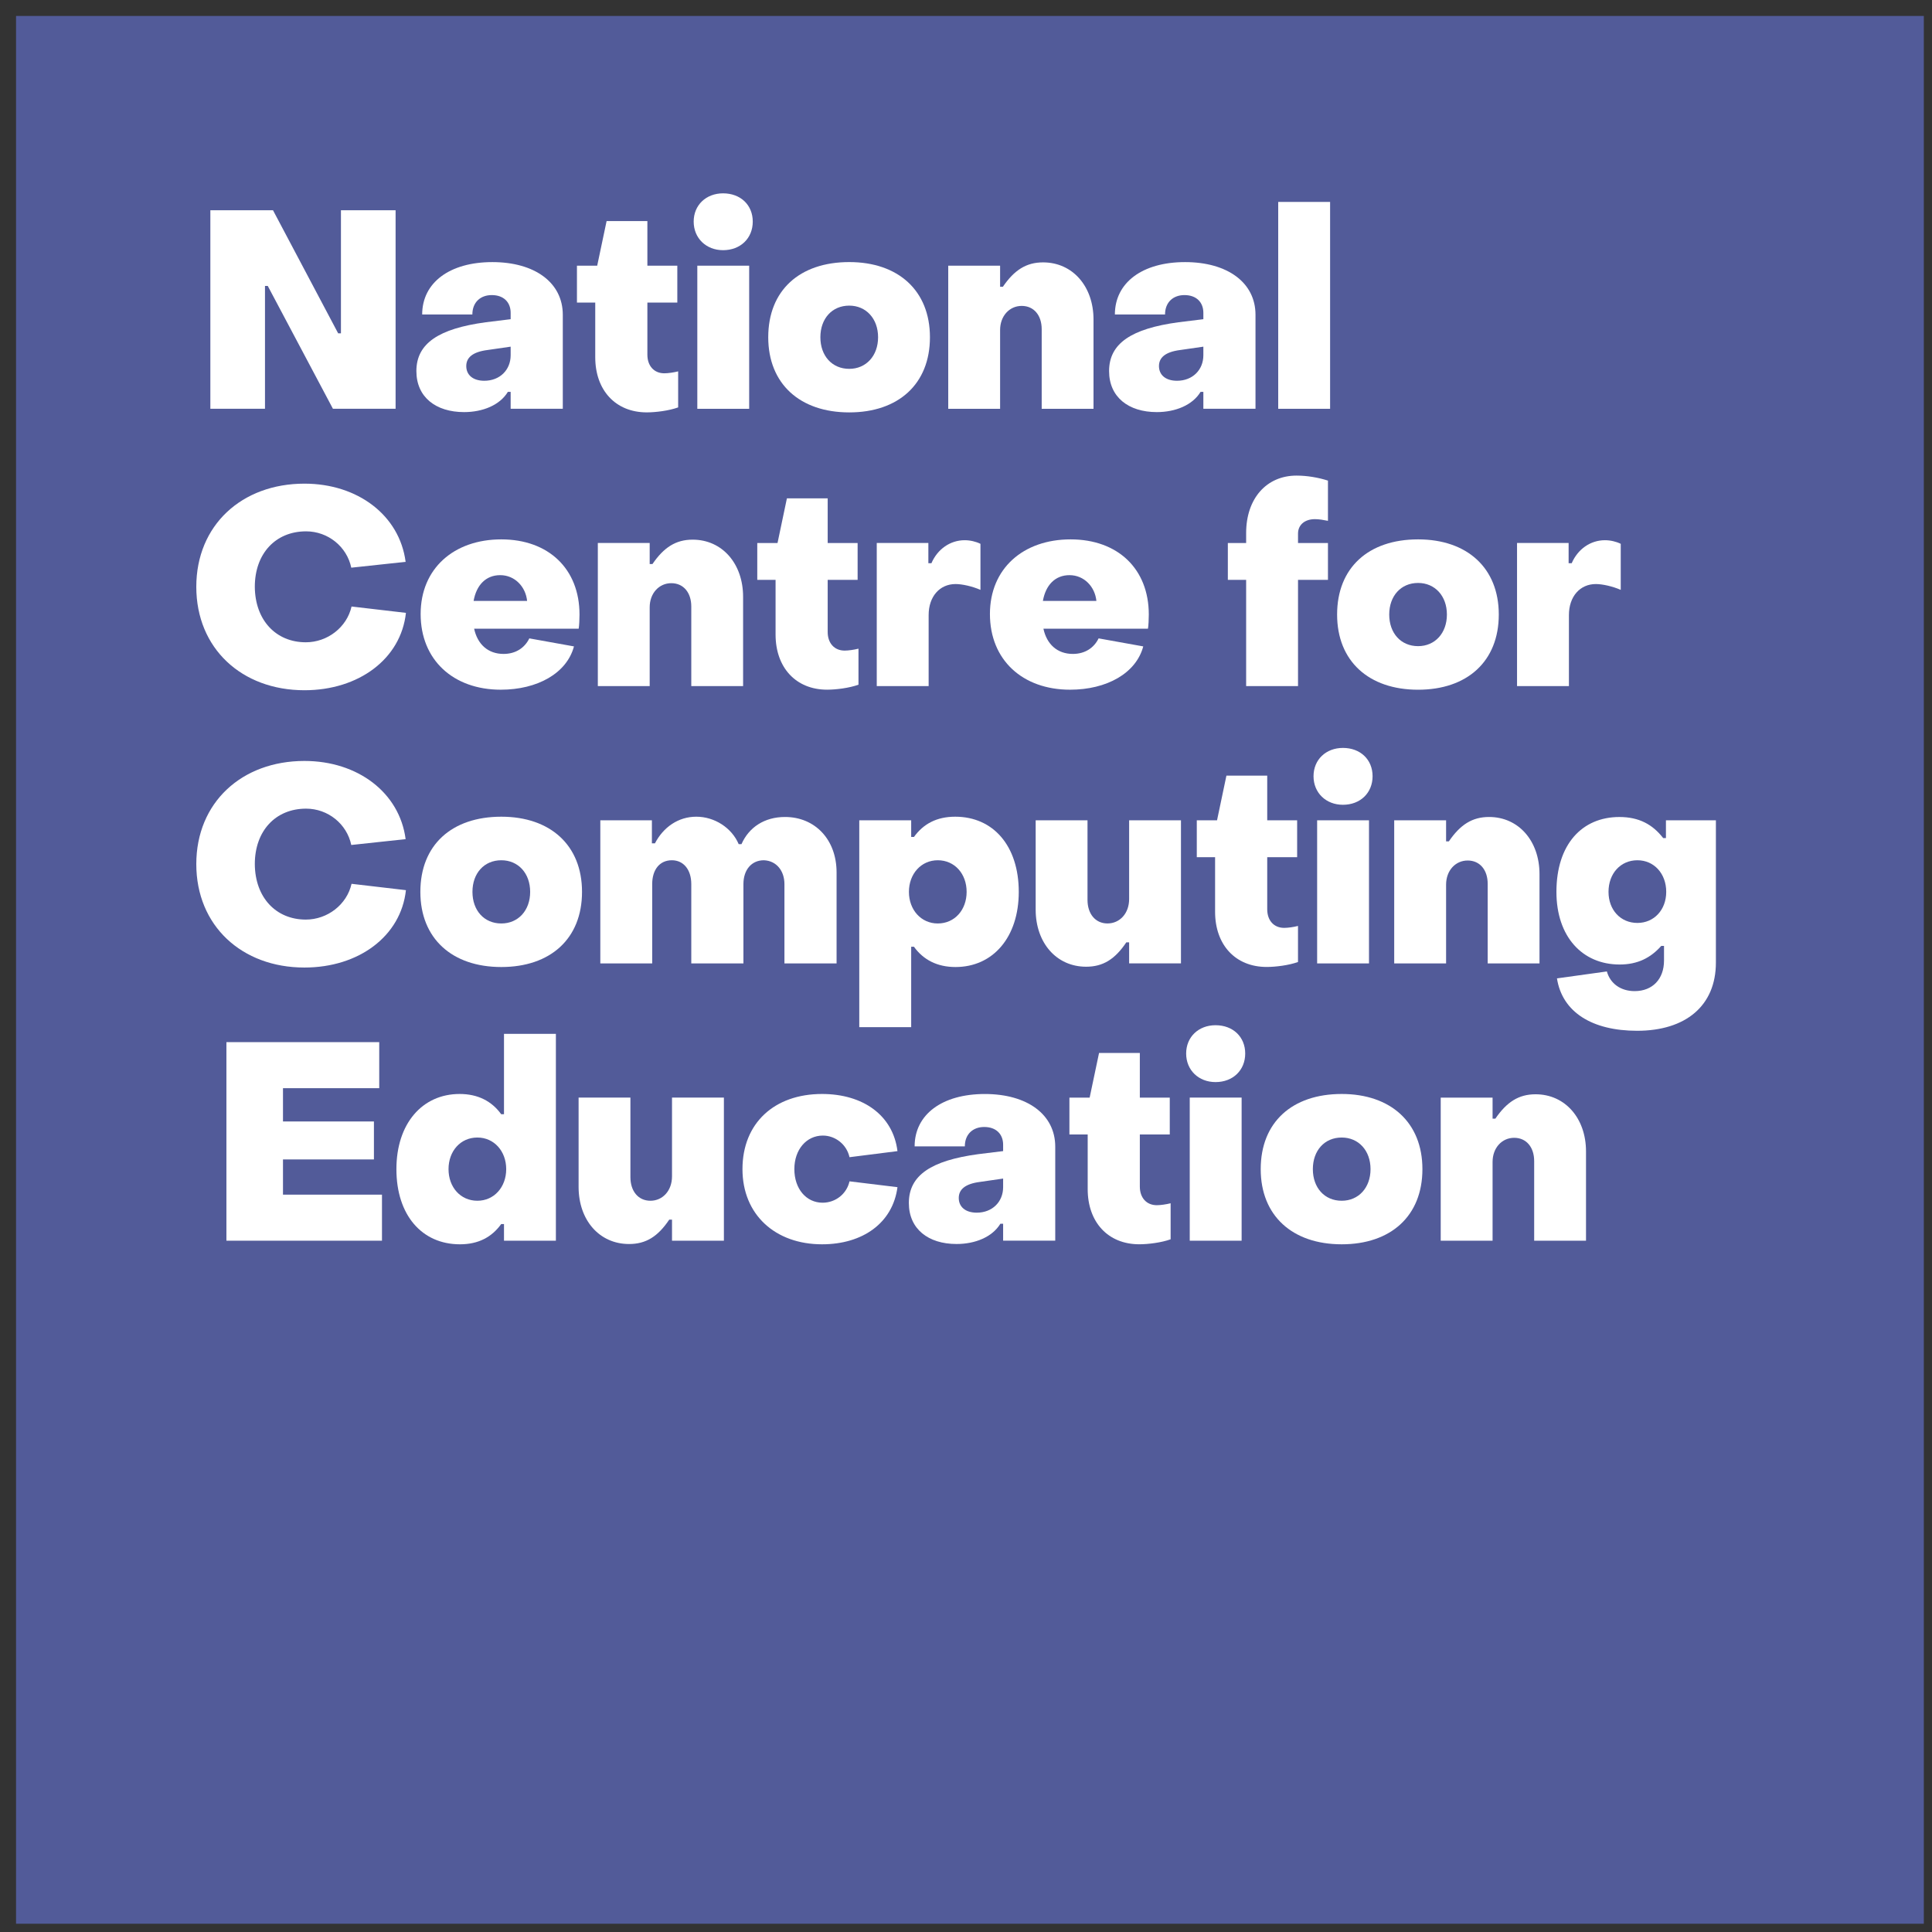 <?xml version="1.0" encoding="UTF-8"?>
<svg width="83px" height="83px" viewBox="0 0 83 83" version="1.1" xmlns="http://www.w3.org/2000/svg" xmlns:xlink="http://www.w3.org/1999/xlink">
    <rect x="0" y="0" width="83" height="83" fill="#333333" stroke="none"/>
    <!-- Generator: Sketch 51.3 (57544) - http://www.bohemiancoding.com/sketch -->
    <title>Group 1214</title>
    <desc>Created with Sketch.</desc>
    <defs>
        <polygon id="path-1" points="0.689 82.644 82.648 82.644 82.648 0.685 0.689 0.685"></polygon>
    </defs>
    <g id="Page-1" stroke="none" stroke-width="1" fill="none" fill-rule="evenodd">
        <g id="Group-1221" transform="translate(-524, -62)">
            <g id="Group-1214" transform="translate(524, 62)">
                <polygon id="Fill-1175" fill="#525B99" points="0.689 82.645 82.649 82.645 82.649 0.685 0.689 0.685"></polygon>
                <path d="M21.938,15.262 L21.938,14.893 L20.949,15.036 C20.293,15.119 20.031,15.369 20.031,15.727 C20.031,16.108 20.318,16.358 20.806,16.358 C21.473,16.358 21.938,15.893 21.938,15.262 M17.888,15.941 C17.888,14.75 18.853,14.118 20.865,13.845 L21.938,13.713 L21.938,13.439 C21.938,12.987 21.64,12.677 21.127,12.677 C20.639,12.677 20.293,12.987 20.293,13.511 L18.137,13.511 C18.137,12.142 19.318,11.26 21.152,11.26 C22.975,11.26 24.178,12.142 24.178,13.523 L24.178,17.561 L21.938,17.561 L21.938,16.834 L21.819,16.834 C21.473,17.407 20.735,17.704 19.937,17.704 C18.722,17.704 17.888,17.06 17.888,15.941" id="Fill-1177" fill="#FFFFFF"></path>
                <path d="M25.572,15.346 L25.572,12.999 L24.786,12.999 L24.786,11.415 L25.656,11.415 L26.06,9.497 L27.812,9.497 L27.812,11.415 L29.098,11.415 L29.098,12.999 L27.812,12.999 L27.812,15.239 C27.812,15.715 28.096,16.037 28.539,16.037 C28.705,16.037 28.943,16.002 29.134,15.954 L29.134,17.502 C28.74,17.645 28.169,17.716 27.787,17.716 C26.442,17.716 25.572,16.763 25.572,15.346" id="Fill-1179" fill="#FFFFFF"></path>
                <mask id="mask-2" fill="white">
                    <use xlink:href="#path-1"></use>
                </mask>
                <g id="Clip-1182"></g>
                <path d="M29.957,17.563 L32.185,17.563 L32.185,11.415 L29.957,11.415 L29.957,17.563 Z M29.801,9.52 C29.801,8.806 30.338,8.306 31.063,8.306 C31.814,8.306 32.339,8.806 32.339,9.52 C32.339,10.234 31.814,10.748 31.063,10.748 C30.338,10.748 29.801,10.234 29.801,9.52 Z" id="Fill-1181" fill="#FFFFFF" mask="url(#mask-2)"></path>
                <path d="M37.723,14.488 C37.723,13.69 37.209,13.13 36.484,13.13 C35.744,13.13 35.244,13.69 35.244,14.488 C35.244,15.286 35.744,15.846 36.484,15.846 C37.209,15.846 37.723,15.286 37.723,14.488 M33.004,14.488 C33.004,12.474 34.352,11.259 36.484,11.259 C38.592,11.259 39.951,12.487 39.951,14.488 C39.951,16.501 38.592,17.717 36.484,17.717 C34.364,17.717 33.004,16.489 33.004,14.488" id="Fill-1183" fill="#FFFFFF" mask="url(#mask-2)"></path>
                <path d="M40.737,11.415 L42.965,11.415 L42.965,12.32 L43.084,12.32 C43.572,11.606 44.085,11.272 44.81,11.272 C46.086,11.272 46.978,12.308 46.978,13.726 L46.978,17.563 L44.752,17.563 L44.752,14.143 C44.752,13.548 44.418,13.142 43.893,13.142 C43.37,13.142 42.965,13.571 42.965,14.179 L42.965,17.563 L40.737,17.563 L40.737,11.415 Z" id="Fill-1184" fill="#FFFFFF" mask="url(#mask-2)"></path>
                <path d="M51.697,15.262 L51.697,14.893 L50.708,15.036 C50.051,15.119 49.79,15.369 49.79,15.727 C49.79,16.108 50.077,16.358 50.565,16.358 C51.232,16.358 51.697,15.893 51.697,15.262 M47.647,15.941 C47.647,14.75 48.612,14.118 50.624,13.845 L51.697,13.713 L51.697,13.439 C51.697,12.987 51.399,12.677 50.885,12.677 C50.398,12.677 50.051,12.987 50.051,13.511 L47.896,13.511 C47.896,12.142 49.076,11.26 50.911,11.26 C52.734,11.26 53.937,12.142 53.937,13.523 L53.937,17.561 L51.697,17.561 L51.697,16.834 L51.578,16.834 C51.232,17.407 50.494,17.704 49.696,17.704 C48.481,17.704 47.647,17.06 47.647,15.941" id="Fill-1185" fill="#FFFFFF" mask="url(#mask-2)"></path>
                <polygon id="Fill-1186" fill="#FFFFFF" mask="url(#mask-2)" points="54.913 17.562 57.142 17.562 57.142 8.675 54.913 8.675"></polygon>
                <path d="M8.433,25.21 C8.433,22.566 10.385,20.778 13.079,20.778 C15.367,20.778 17.164,22.136 17.426,24.137 L15.091,24.388 C14.902,23.483 14.09,22.827 13.15,22.827 C11.839,22.827 10.947,23.781 10.947,25.21 C10.957,26.639 11.851,27.593 13.138,27.593 C14.068,27.593 14.902,26.949 15.103,26.056 L17.439,26.329 C17.224,28.307 15.412,29.653 13.079,29.653 C10.385,29.653 8.433,27.855 8.433,25.21" id="Fill-1187" fill="#FFFFFF" mask="url(#mask-2)"></path>
                <path d="M22.645,25.817 C22.584,25.209 22.121,24.709 21.489,24.709 C20.87,24.709 20.465,25.139 20.346,25.817 L22.645,25.817 Z M18.071,26.378 C18.071,24.424 19.499,23.172 21.537,23.172 C23.561,23.172 24.896,24.436 24.896,26.401 C24.896,26.581 24.884,26.89 24.86,27.009 L20.369,27.009 C20.512,27.677 20.965,28.093 21.633,28.093 C22.169,28.093 22.549,27.819 22.74,27.425 L24.658,27.77 C24.349,28.927 23.084,29.63 21.513,29.63 C19.477,29.63 18.071,28.355 18.071,26.378 Z" id="Fill-1188" fill="#FFFFFF" mask="url(#mask-2)"></path>
                <path d="M25.683,23.327 L27.911,23.327 L27.911,24.232 L28.03,24.232 C28.518,23.518 29.031,23.184 29.756,23.184 C31.032,23.184 31.924,24.22 31.924,25.638 L31.924,29.475 L29.698,29.475 L29.698,26.055 C29.698,25.46 29.364,25.054 28.839,25.054 C28.316,25.054 27.911,25.483 27.911,26.091 L27.911,29.475 L25.683,29.475 L25.683,23.327 Z" id="Fill-1189" fill="#FFFFFF" mask="url(#mask-2)"></path>
                <path d="M33.319,27.259 L33.319,24.912 L32.533,24.912 L32.533,23.328 L33.403,23.328 L33.806,21.41 L35.558,21.41 L35.558,23.328 L36.844,23.328 L36.844,24.912 L35.558,24.912 L35.558,27.152 C35.558,27.628 35.843,27.95 36.286,27.95 C36.452,27.95 36.69,27.915 36.881,27.867 L36.881,29.415 C36.487,29.558 35.916,29.629 35.534,29.629 C34.189,29.629 33.319,28.677 33.319,27.259" id="Fill-1190" fill="#FFFFFF" mask="url(#mask-2)"></path>
                <path d="M37.666,23.327 L39.883,23.327 L39.883,24.197 L40.014,24.197 C40.276,23.589 40.824,23.208 41.443,23.208 C41.682,23.208 41.931,23.268 42.121,23.363 L42.121,25.341 C41.766,25.186 41.336,25.091 41.051,25.091 C40.371,25.091 39.895,25.626 39.895,26.424 L39.895,29.475 L37.666,29.475 L37.666,23.327 Z" id="Fill-1191" fill="#FFFFFF" mask="url(#mask-2)"></path>
                <path d="M47.102,25.817 C47.042,25.209 46.578,24.709 45.946,24.709 C45.327,24.709 44.922,25.139 44.803,25.817 L47.102,25.817 Z M42.528,26.378 C42.528,24.424 43.957,23.172 45.994,23.172 C48.02,23.172 49.353,24.436 49.353,26.401 C49.353,26.581 49.341,26.89 49.317,27.009 L44.826,27.009 C44.969,27.677 45.422,28.093 46.09,28.093 C46.626,28.093 47.006,27.819 47.197,27.425 L49.115,27.77 C48.806,28.927 47.542,29.63 45.97,29.63 C43.933,29.63 42.528,28.355 42.528,26.378 Z" id="Fill-1192" fill="#FFFFFF" mask="url(#mask-2)"></path>
                <path d="M53.535,24.912 L52.749,24.912 L52.749,23.328 L53.535,23.328 L53.535,22.899 C53.535,21.421 54.405,20.432 55.702,20.432 C56.156,20.432 56.644,20.516 57.05,20.648 L57.05,22.375 C56.871,22.339 56.669,22.303 56.489,22.303 C56.049,22.303 55.764,22.553 55.764,22.923 L55.764,23.328 L57.05,23.328 L57.05,24.912 L55.764,24.912 L55.764,29.474 L53.535,29.474 L53.535,24.912 Z" id="Fill-1193" fill="#FFFFFF" mask="url(#mask-2)"></path>
                <path d="M62.16,26.401 C62.16,25.604 61.648,25.044 60.922,25.044 C60.182,25.044 59.682,25.604 59.682,26.401 C59.682,27.2 60.182,27.759 60.922,27.759 C61.648,27.759 62.16,27.2 62.16,26.401 M57.443,26.401 C57.443,24.389 58.789,23.172 60.922,23.172 C63.03,23.172 64.389,24.401 64.389,26.401 C64.389,28.415 63.03,29.631 60.922,29.631 C58.802,29.631 57.443,28.402 57.443,26.401" id="Fill-1194" fill="#FFFFFF" mask="url(#mask-2)"></path>
                <path d="M65.173,23.327 L67.389,23.327 L67.389,24.197 L67.521,24.197 C67.782,23.589 68.33,23.208 68.949,23.208 C69.189,23.208 69.438,23.268 69.628,23.363 L69.628,25.341 C69.272,25.186 68.842,25.091 68.558,25.091 C67.878,25.091 67.402,25.626 67.402,26.424 L67.402,29.475 L65.173,29.475 L65.173,23.327 Z" id="Fill-1195" fill="#FFFFFF" mask="url(#mask-2)"></path>
                <path d="M8.433,37.123 C8.433,34.478 10.385,32.691 13.079,32.691 C15.367,32.691 17.164,34.049 17.426,36.05 L15.091,36.301 C14.902,35.396 14.09,34.74 13.15,34.74 C11.839,34.74 10.947,35.694 10.947,37.123 C10.957,38.552 11.851,39.506 13.138,39.506 C14.068,39.506 14.902,38.862 15.103,37.969 L17.439,38.242 C17.224,40.22 15.412,41.566 13.079,41.566 C10.385,41.566 8.433,39.767 8.433,37.123" id="Fill-1196" fill="#FFFFFF" mask="url(#mask-2)"></path>
                <path d="M22.776,38.315 C22.776,37.517 22.264,36.957 21.537,36.957 C20.797,36.957 20.297,37.517 20.297,38.315 C20.297,39.113 20.797,39.673 21.537,39.673 C22.264,39.673 22.776,39.113 22.776,38.315 M18.059,38.315 C18.059,36.302 19.405,35.086 21.537,35.086 C23.646,35.086 25.004,36.314 25.004,38.315 C25.004,40.329 23.646,41.544 21.537,41.544 C19.417,41.544 18.059,40.316 18.059,38.315" id="Fill-1197" fill="#FFFFFF" mask="url(#mask-2)"></path>
                <path d="M25.79,35.241 L28.006,35.241 L28.006,36.23 L28.137,36.23 C28.495,35.539 29.138,35.086 29.912,35.086 C30.698,35.086 31.437,35.563 31.735,36.266 L31.854,36.266 C32.175,35.539 32.843,35.098 33.725,35.098 C35.01,35.098 35.94,36.063 35.94,37.481 L35.94,41.389 L33.7,41.389 L33.7,37.981 C33.7,37.422 33.367,36.98 32.818,36.957 C32.282,36.957 31.938,37.374 31.938,37.981 L31.938,41.389 L29.698,41.389 L29.698,37.981 C29.698,37.361 29.364,36.957 28.864,36.957 C28.34,36.957 28.019,37.361 28.019,37.981 L28.019,41.389 L25.79,41.389 L25.79,35.241 Z" id="Fill-1198" fill="#FFFFFF" mask="url(#mask-2)"></path>
                <path d="M39.048,38.315 C39.048,39.089 39.572,39.673 40.287,39.673 C41.015,39.673 41.527,39.089 41.527,38.315 C41.527,37.541 41.015,36.957 40.287,36.957 C39.572,36.957 39.048,37.541 39.048,38.315 M43.767,38.315 C43.767,40.268 42.658,41.544 41.049,41.544 C40.264,41.544 39.668,41.234 39.264,40.673 L39.145,40.673 L39.145,44.128 L36.915,44.128 L36.915,35.241 L39.145,35.241 L39.145,35.956 L39.264,35.956 C39.668,35.396 40.24,35.086 41.037,35.086 C42.669,35.086 43.767,36.337 43.767,38.315" id="Fill-1199" fill="#FFFFFF" mask="url(#mask-2)"></path>
                <path d="M50.735,41.388 L48.508,41.388 L48.508,40.483 L48.388,40.483 C47.9,41.21 47.387,41.531 46.661,41.531 C45.386,41.531 44.493,40.506 44.493,39.077 L44.493,35.24 L46.72,35.24 L46.72,38.66 C46.72,39.255 47.054,39.672 47.578,39.672 C48.103,39.672 48.508,39.244 48.508,38.624 L48.508,35.24 L50.735,35.24 L50.735,41.388 Z" id="Fill-1200" fill="#FFFFFF" mask="url(#mask-2)"></path>
                <path d="M52.201,39.172 L52.201,36.825 L51.415,36.825 L51.415,35.24 L52.285,35.24 L52.688,33.322 L54.441,33.322 L54.441,35.24 L55.726,35.24 L55.726,36.825 L54.441,36.825 L54.441,39.065 C54.441,39.541 54.725,39.862 55.168,39.862 C55.335,39.862 55.572,39.828 55.763,39.779 L55.763,41.328 C55.369,41.471 54.798,41.541 54.417,41.541 C53.071,41.541 52.201,40.589 52.201,39.172" id="Fill-1201" fill="#FFFFFF" mask="url(#mask-2)"></path>
                <path d="M56.585,41.389 L58.813,41.389 L58.813,35.241 L56.585,35.241 L56.585,41.389 Z M56.43,33.347 C56.43,32.632 56.966,32.131 57.693,32.131 C58.443,32.131 58.967,32.632 58.967,33.347 C58.967,34.061 58.443,34.574 57.693,34.574 C56.966,34.574 56.43,34.061 56.43,33.347 Z" id="Fill-1202" fill="#FFFFFF" mask="url(#mask-2)"></path>
                <path d="M59.896,35.241 L62.125,35.241 L62.125,36.146 L62.244,36.146 C62.731,35.432 63.244,35.098 63.97,35.098 C65.246,35.098 66.138,36.134 66.138,37.552 L66.138,41.389 L63.912,41.389 L63.912,37.969 C63.912,37.374 63.578,36.968 63.053,36.968 C62.528,36.968 62.125,37.397 62.125,38.005 L62.125,41.389 L59.896,41.389 L59.896,35.241 Z" id="Fill-1203" fill="#FFFFFF" mask="url(#mask-2)"></path>
                <path d="M71.582,38.315 C71.582,37.529 71.058,36.957 70.344,36.957 C69.617,36.957 69.103,37.529 69.103,38.315 C69.103,39.089 69.617,39.65 70.344,39.65 C71.058,39.65 71.582,39.089 71.582,38.315 M66.888,42.032 L69.032,41.734 C69.177,42.257 69.629,42.579 70.225,42.579 C70.999,42.579 71.487,42.055 71.487,41.269 L71.487,40.637 L71.368,40.637 C70.915,41.15 70.353,41.436 69.582,41.436 C67.972,41.436 66.865,40.233 66.865,38.315 C66.865,36.278 67.962,35.099 69.57,35.099 C70.415,35.099 70.999,35.42 71.451,36.004 L71.57,36.004 L71.57,35.241 L73.716,35.241 L73.716,41.353 C73.716,43.21 72.416,44.283 70.332,44.283 C68.401,44.283 67.115,43.485 66.888,42.032" id="Fill-1204" fill="#FFFFFF" mask="url(#mask-2)"></path>
                <polygon id="Fill-1205" fill="#FFFFFF" mask="url(#mask-2)" points="9.727 44.771 16.292 44.771 16.292 46.749 12.157 46.749 12.157 48.179 16.064 48.179 16.064 49.81 12.157 49.81 12.157 51.323 16.41 51.323 16.41 53.301 9.727 53.301"></polygon>
                <path d="M21.747,50.227 C21.747,49.453 21.224,48.869 20.509,48.869 C19.781,48.869 19.269,49.453 19.269,50.227 C19.269,51.002 19.781,51.585 20.509,51.585 C21.224,51.585 21.747,51.002 21.747,50.227 M17.03,50.227 C17.03,48.274 18.138,46.998 19.746,46.998 C20.532,46.998 21.128,47.308 21.532,47.868 L21.652,47.868 L21.652,44.414 L23.881,44.414 L23.881,53.301 L21.652,53.301 L21.652,52.586 L21.532,52.586 C21.128,53.146 20.557,53.456 19.759,53.456 C18.127,53.456 17.03,52.205 17.03,50.227" id="Fill-1206" fill="#FFFFFF" mask="url(#mask-2)"></path>
                <path d="M31.099,53.301 L28.87,53.301 L28.87,52.396 L28.751,52.396 C28.264,53.123 27.75,53.444 27.025,53.444 C25.749,53.444 24.857,52.419 24.857,50.99 L24.857,47.153 L27.083,47.153 L27.083,50.573 C27.083,51.168 27.417,51.585 27.942,51.585 C28.466,51.585 28.87,51.157 28.87,50.537 L28.87,47.153 L31.099,47.153 L31.099,53.301 Z" id="Fill-1207" fill="#FFFFFF" mask="url(#mask-2)"></path>
                <path d="M31.897,50.227 C31.897,48.249 33.267,46.998 35.315,46.998 C37.079,46.998 38.366,47.916 38.556,49.453 L36.495,49.714 C36.376,49.167 35.887,48.785 35.351,48.785 C34.649,48.785 34.126,49.381 34.126,50.227 C34.126,51.073 34.637,51.669 35.34,51.669 C35.899,51.669 36.376,51.287 36.495,50.751 L38.556,51.002 C38.353,52.538 37.067,53.456 35.315,53.456 C33.303,53.456 31.897,52.18 31.897,50.227" id="Fill-1208" fill="#FFFFFF" mask="url(#mask-2)"></path>
                <path d="M43.095,51.001 L43.095,50.632 L42.106,50.775 C41.45,50.858 41.189,51.108 41.189,51.466 C41.189,51.847 41.475,52.097 41.963,52.097 C42.63,52.097 43.095,51.632 43.095,51.001 M39.045,51.68 C39.045,50.488 40.01,49.857 42.022,49.584 L43.095,49.452 L43.095,49.178 C43.095,48.726 42.797,48.416 42.283,48.416 C41.796,48.416 41.45,48.726 41.45,49.249 L39.293,49.249 C39.293,47.879 40.475,46.999 42.309,46.999 C44.132,46.999 45.334,47.879 45.334,49.262 L45.334,53.3 L43.095,53.3 L43.095,52.573 L42.976,52.573 C42.63,53.145 41.892,53.443 41.094,53.443 C39.879,53.443 39.045,52.799 39.045,51.68" id="Fill-1209" fill="#FFFFFF" mask="url(#mask-2)"></path>
                <path d="M46.728,51.085 L46.728,48.738 L45.943,48.738 L45.943,47.154 L46.812,47.154 L47.216,45.236 L48.968,45.236 L48.968,47.154 L50.254,47.154 L50.254,48.738 L48.968,48.738 L48.968,50.978 C48.968,51.454 49.253,51.776 49.696,51.776 C49.862,51.776 50.099,51.741 50.291,51.693 L50.291,53.241 C49.897,53.384 49.326,53.455 48.944,53.455 C47.598,53.455 46.728,52.503 46.728,51.085" id="Fill-1210" fill="#FFFFFF" mask="url(#mask-2)"></path>
                <path d="M51.112,53.301 L53.341,53.301 L53.341,47.153 L51.112,47.153 L51.112,53.301 Z M50.958,45.26 C50.958,44.545 51.494,44.044 52.22,44.044 C52.971,44.044 53.495,44.545 53.495,45.26 C53.495,45.975 52.971,46.487 52.22,46.487 C51.494,46.487 50.958,45.975 50.958,45.26 Z" id="Fill-1211" fill="#FFFFFF" mask="url(#mask-2)"></path>
                <path d="M58.879,50.227 C58.879,49.429 58.366,48.869 57.64,48.869 C56.901,48.869 56.401,49.429 56.401,50.227 C56.401,51.025 56.901,51.585 57.64,51.585 C58.366,51.585 58.879,51.025 58.879,50.227 M54.161,50.227 C54.161,48.214 55.508,46.998 57.64,46.998 C59.749,46.998 61.108,48.226 61.108,50.227 C61.108,52.241 59.749,53.456 57.64,53.456 C55.521,53.456 54.161,52.228 54.161,50.227" id="Fill-1212" fill="#FFFFFF" mask="url(#mask-2)"></path>
                <path d="M61.894,47.154 L64.122,47.154 L64.122,48.059 L64.241,48.059 C64.729,47.345 65.241,47.011 65.968,47.011 C67.243,47.011 68.136,48.047 68.136,49.465 L68.136,53.302 L65.909,53.302 L65.909,49.882 C65.909,49.287 65.575,48.881 65.049,48.881 C64.526,48.881 64.122,49.31 64.122,49.918 L64.122,53.302 L61.894,53.302 L61.894,47.154 Z" id="Fill-1213" fill="#FFFFFF" mask="url(#mask-2)"></path>
                <polygon id="Fill-1176" fill="#FFFFFF" mask="url(#mask-2)" points="9.037 9.032 11.728 9.032 14.528 14.321 14.647 14.321 14.647 9.032 16.995 9.032 16.995 17.561 14.303 17.561 11.503 12.284 11.384 12.284 11.384 17.561 9.037 17.561"></polygon>
            </g>
        </g>
    </g>
</svg>